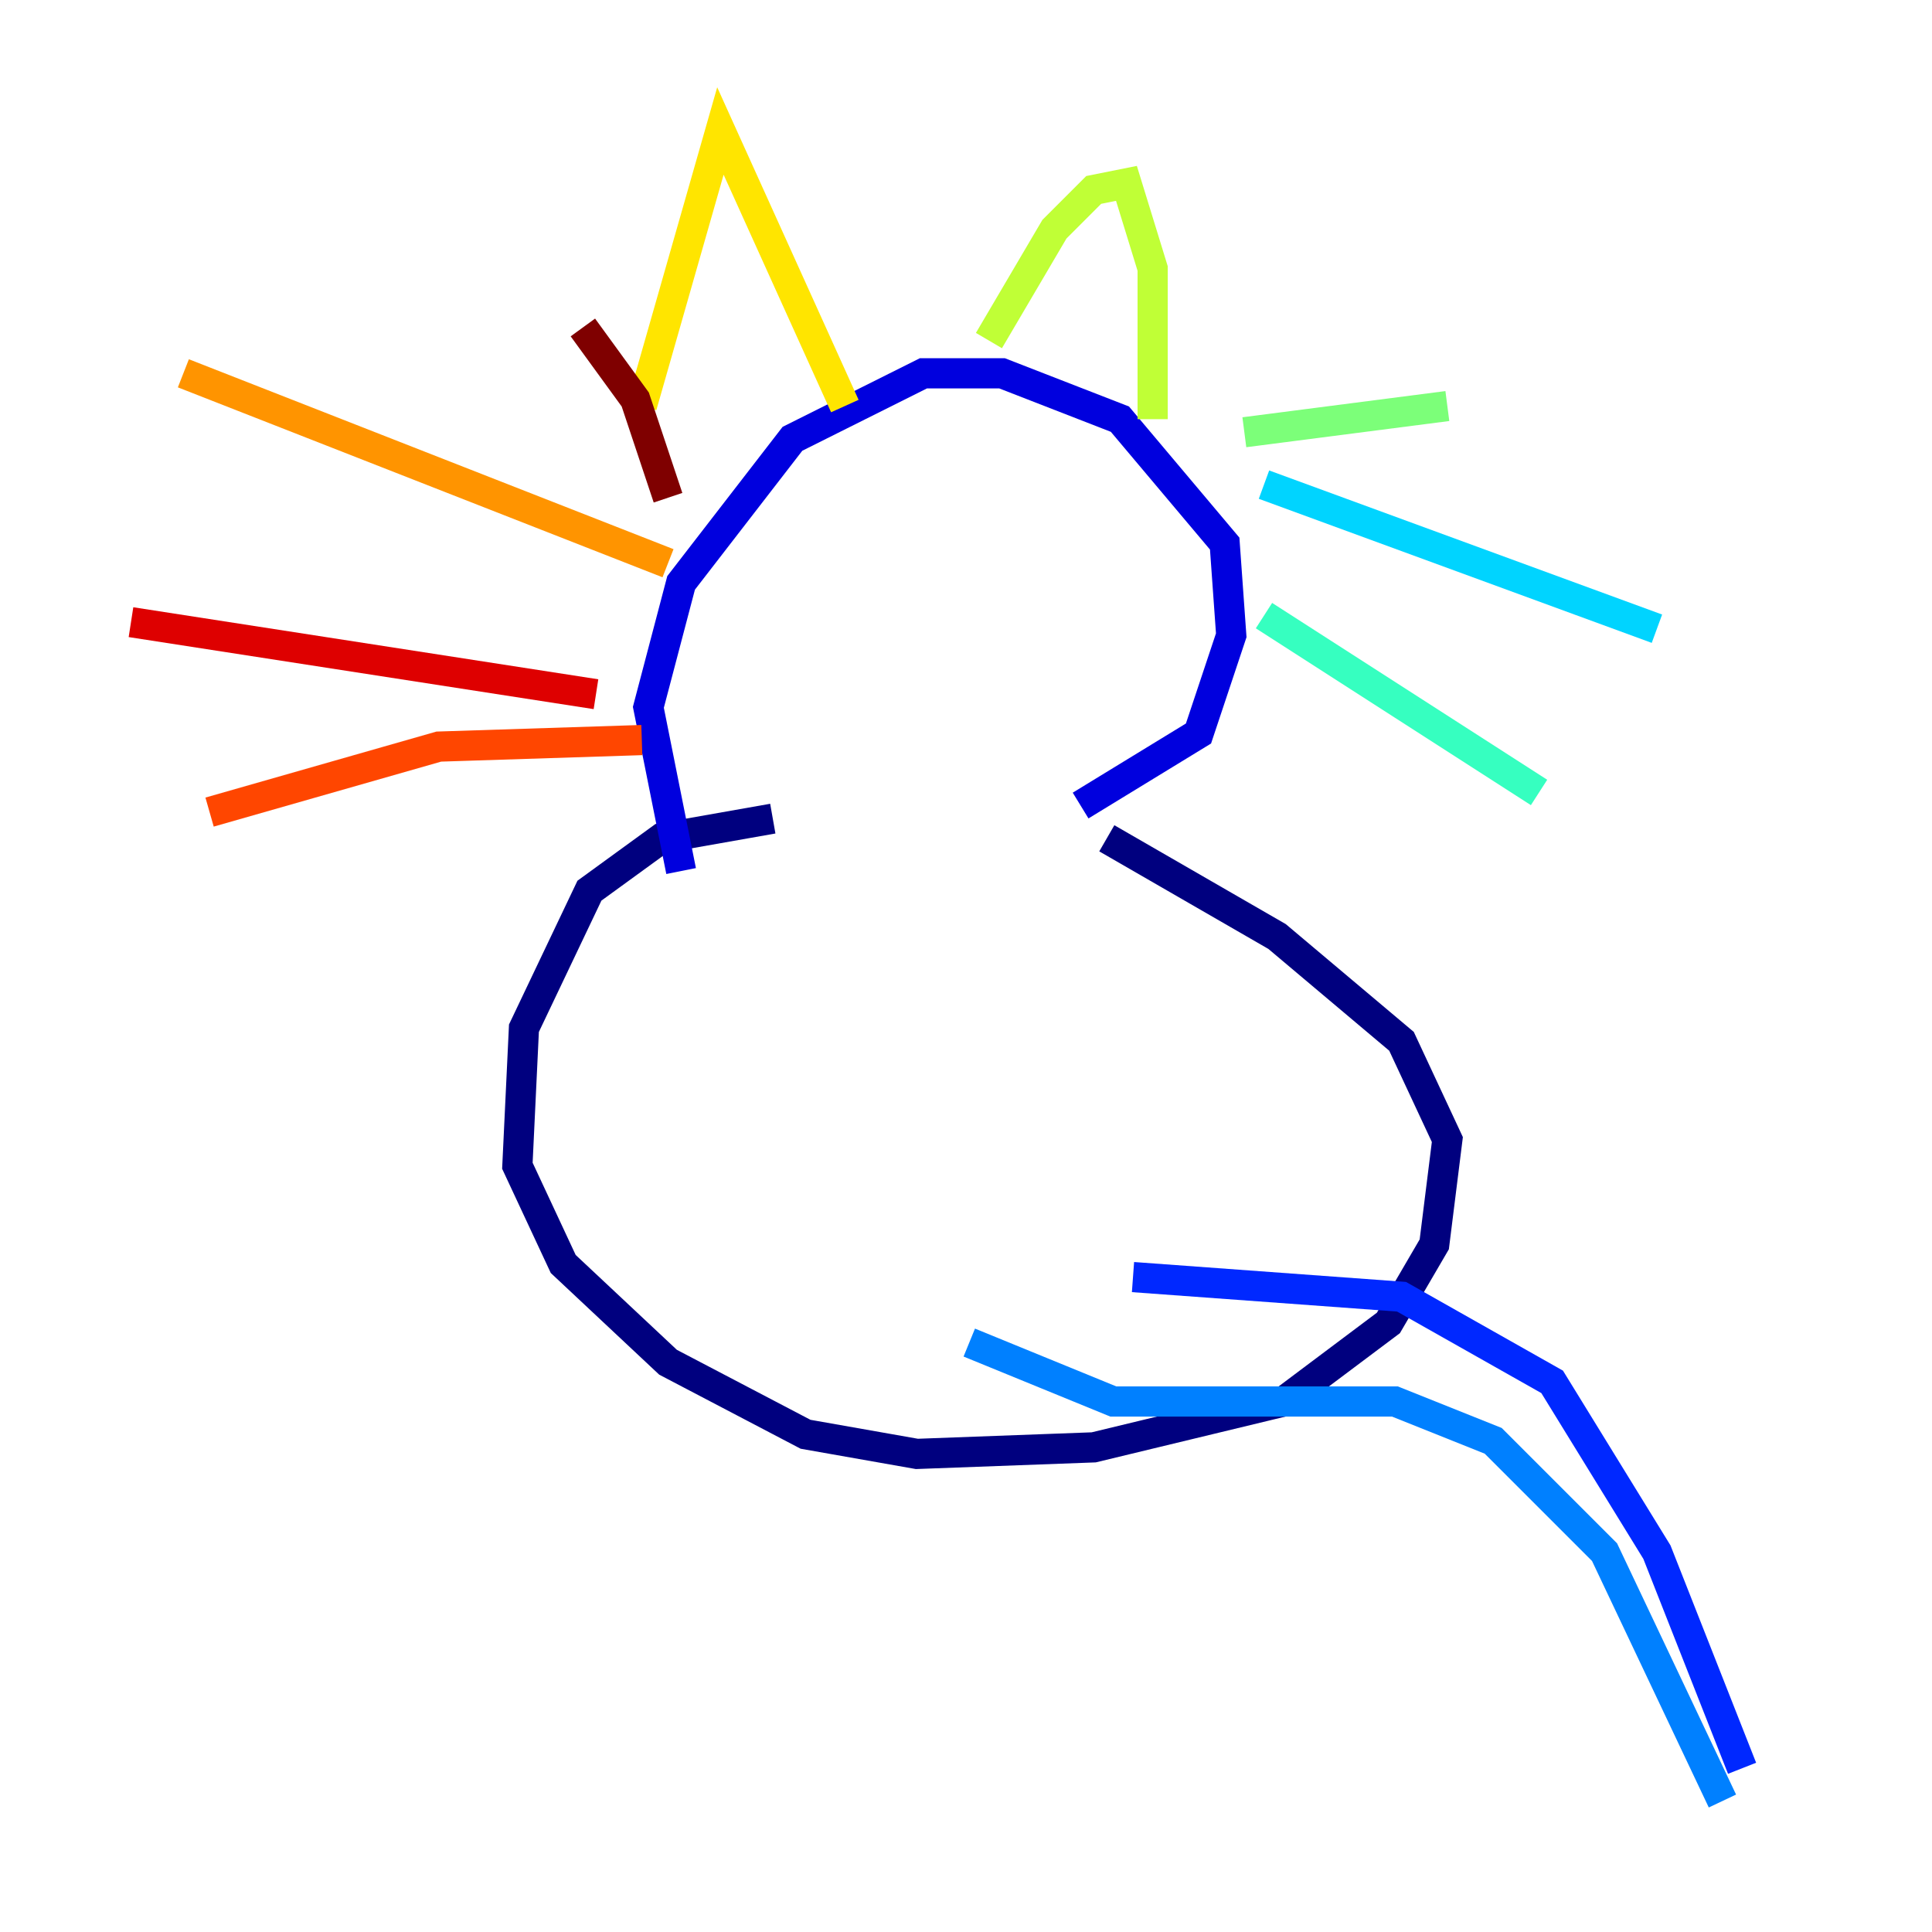 <?xml version="1.0" encoding="utf-8" ?>
<svg baseProfile="tiny" height="128" version="1.2" viewBox="0,0,128,128" width="128" xmlns="http://www.w3.org/2000/svg" xmlns:ev="http://www.w3.org/2001/xml-events" xmlns:xlink="http://www.w3.org/1999/xlink"><defs /><polyline fill="none" points="73.329,55.539 84.61,62.047 92.854,68.99 95.891,75.498 95.024,82.441 91.986,87.647 85.044,92.854 72.461,95.891 60.746,96.325 53.37,95.024 44.258,90.251 37.315,83.742 34.278,77.234 34.712,68.122 39.051,59.01 43.824,55.539 51.2,54.237" stroke="#00007f" stroke-width="2" /><polyline fill="none" points="71.593,53.37 79.403,48.597 81.573,42.088 81.139,36.014 74.197,27.77 66.386,24.732 61.18,24.732 52.502,29.071 45.125,38.617 42.956,46.861 45.125,57.709" stroke="#0000de" stroke-width="2" /><polyline fill="none" points="75.064,84.61 92.854,85.912 102.834,91.552 109.776,102.834 115.417,117.153" stroke="#0028ff" stroke-width="2" /><polyline fill="none" points="114.115,119.322 106.305,102.834 98.929,95.458 92.42,92.854 73.763,92.854 64.217,88.949" stroke="#0080ff" stroke-width="2" /><polyline fill="none" points="83.742,32.108 109.776,41.654" stroke="#00d4ff" stroke-width="2" /><polyline fill="none" points="83.742,40.786 101.966,52.502" stroke="#36ffc0" stroke-width="2" /><polyline fill="none" points="82.441,28.637 95.891,26.902" stroke="#7cff79" stroke-width="2" /><polyline fill="none" points="76.366,27.77 76.366,17.79 74.63,12.149 72.461,12.583 69.858,15.186 65.519,22.563" stroke="#c0ff36" stroke-width="2" /><polyline fill="none" points="55.973,26.902 47.729,8.678 42.522,26.902" stroke="#ffe500" stroke-width="2" /><polyline fill="none" points="44.258,37.315 12.149,24.732" stroke="#ff9400" stroke-width="2" /><polyline fill="none" points="42.522,49.031 29.071,49.464 13.885,53.803" stroke="#ff4600" stroke-width="2" /><polyline fill="none" points="39.485,45.993 8.678,41.22" stroke="#de0000" stroke-width="2" /><polyline fill="none" points="38.617,21.695 42.088,26.468 44.258,32.976" stroke="#7f0000" stroke-width="2" /></svg>